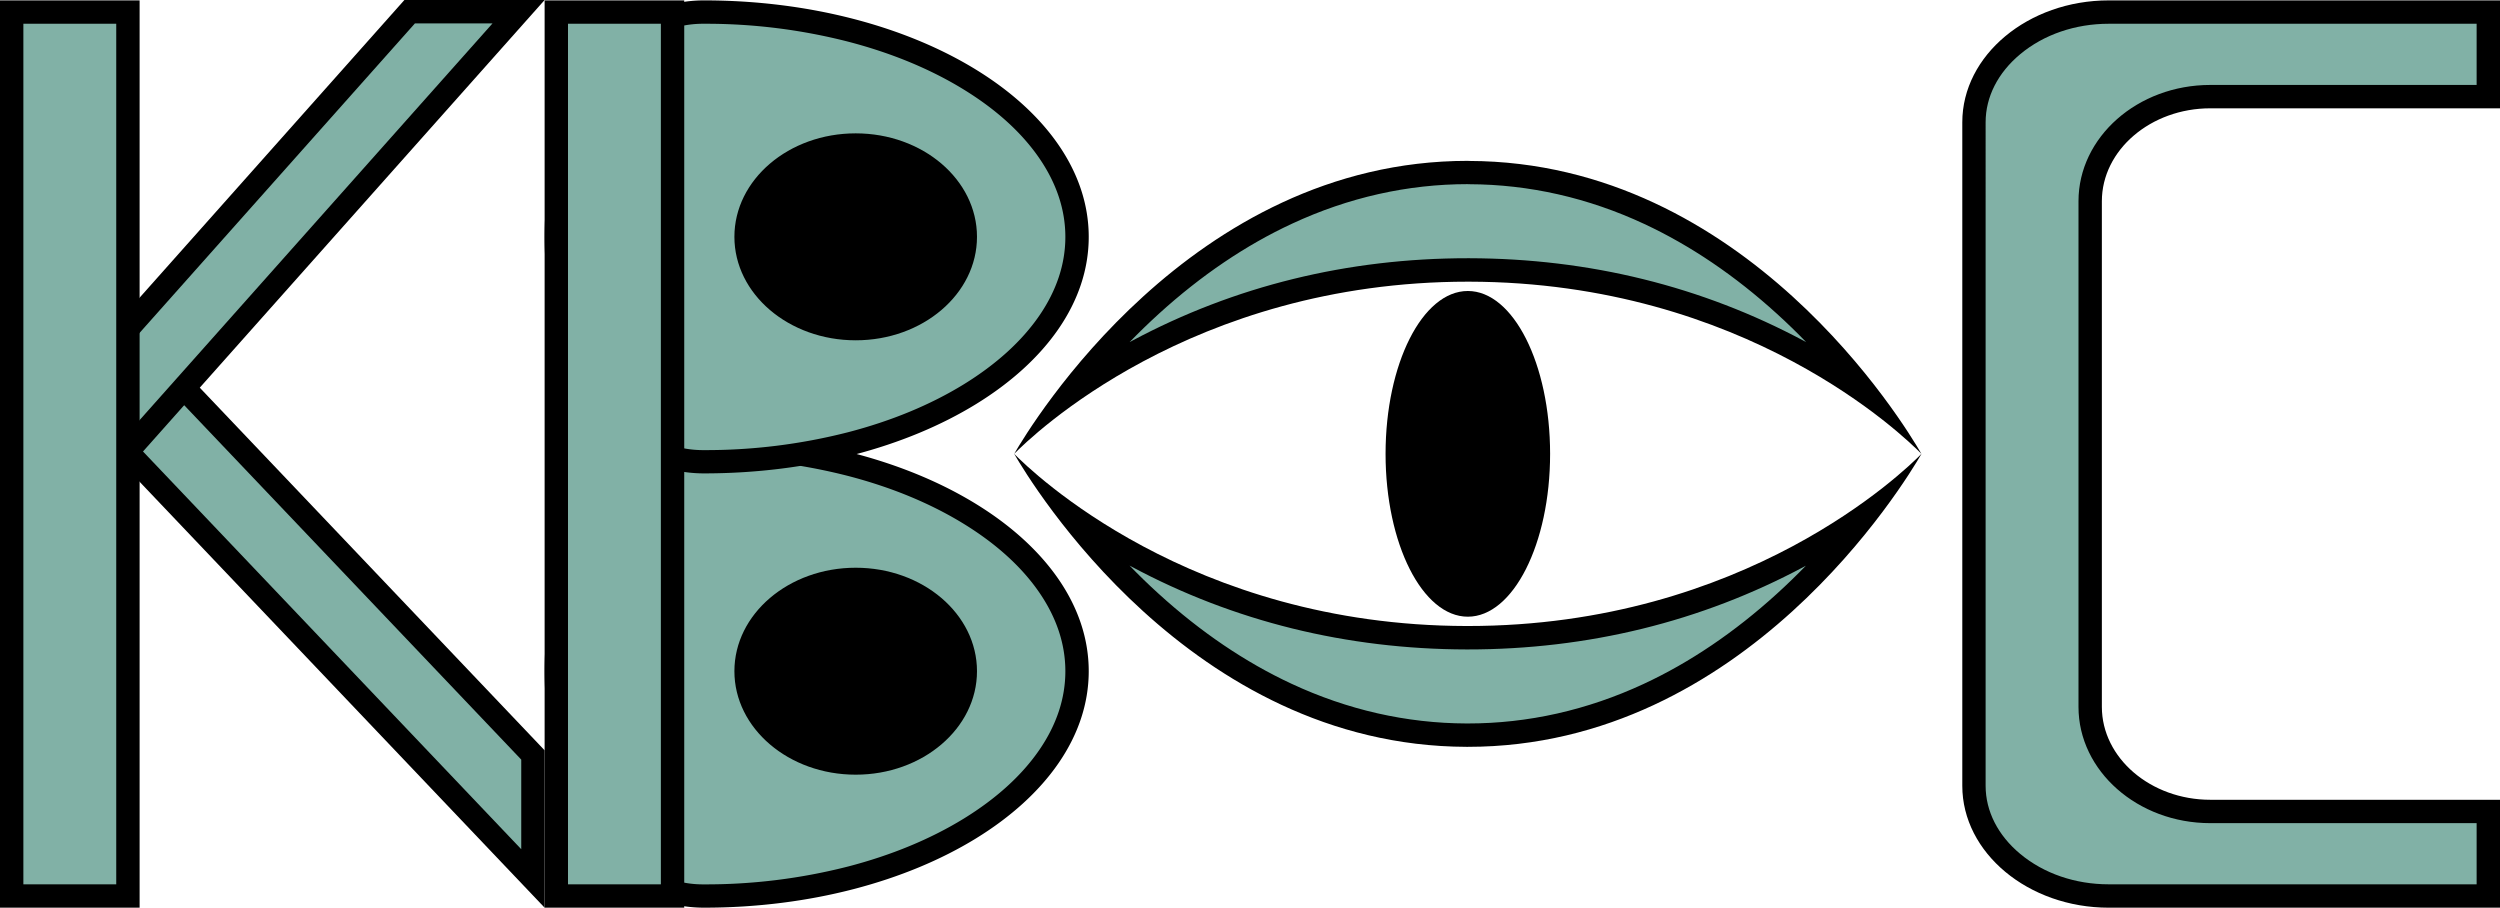 <svg xmlns="http://www.w3.org/2000/svg" viewBox="0 0 1604.6 582.59"><defs><style>.cls-1{fill:#81b1a6;}</style></defs><g id="Слой_2" data-name="Слой 2"><g id="Слой_7" data-name="Слой 7"><polygon class="cls-1" points="80.14 288.43 80.14 209.15 342.06 484.55 342.06 563.82 80.14 288.43"/><path d="M87.64,227.92,334.56,487.55v57.51L87.64,285.43V227.92m-15-37.54v101L349.56,582.59v-101L72.64,190.38Z"/><polygon class="cls-1" points="17.04 283.92 262.96 7.5 332.85 7.5 86.94 283.92 17.04 283.92"/><path d="M316.14,15,83.57,276.42H33.75L266.33,15h49.81M349.56,0h-90L.33,291.42h90L349.56,0Z"/><rect class="cls-1" x="7.5" y="7.75" width="74.61" height="567.34"/><path d="M74.61,15.25V567.59H15V15.25H74.61m15-15H0V582.59H89.61V.25Z"/><path class="cls-1" d="M1353.48,575.09c-23.27,0-45.15-7.54-61.61-21.24-16.07-13.37-24.92-31-24.92-49.49V78.49c0-18.54,8.85-36.12,24.92-49.49,16.47-13.7,38.34-21.25,61.61-21.25H1597.1V62H1418.68c-42.52,0-77.12,30.11-77.12,67.13V453.7c0,37,34.6,67.13,77.12,67.13H1597.1v54.26Z"/><path d="M1589.6,15.25V54.52H1418.68c-46.66,0-84.62,33.48-84.62,74.63V453.7c0,41.15,38,74.63,84.62,74.63H1589.6v39.26H1353.48c-21.52,0-41.69-6.93-56.81-19.51-14.33-11.92-22.22-27.45-22.22-43.72V78.49c0-16.28,7.89-31.8,22.22-43.72,15.12-12.59,35.29-19.52,56.81-19.52H1589.6m15-15H1353.48c-51.72,0-94,35.21-94,78.24V504.36c0,43,42.31,78.23,94,78.23H1604.6V513.33H1418.68c-38.29,0-69.62-26.84-69.62-59.63V129.15c0-32.8,31.33-59.63,69.62-59.63H1604.6V.25Z"/><path d="M942.11,388.32c-11,0-22.14-9.66-30.64-26.5-9.46-18.71-14.66-43.76-14.66-70.52s5.2-51.82,14.66-70.53c8.5-16.84,19.67-26.5,30.64-26.5s22.14,9.66,30.65,26.5c9.45,18.71,14.66,43.76,14.66,70.53s-5.21,51.81-14.66,70.52C964.25,378.66,953.08,388.32,942.11,388.32Z"/><path d="M942.11,201.77c7.92,0,16.87,8.37,23.95,22.38,8.81,17.43,13.86,41.9,13.86,67.15s-5,49.71-13.86,67.14c-7.08,14-16,22.38-23.95,22.38s-16.87-8.37-24-22.38c-8.8-17.43-13.85-41.9-13.85-67.14s5.05-49.72,13.85-67.15c7.08-14,16-22.38,24-22.38m0-15c-29.16,0-52.8,46.8-52.8,104.53S913,395.82,942.11,395.82,994.92,349,994.92,291.3s-23.64-104.53-52.81-104.53Z"/><path class="cls-1" d="M941.23,471.85c-39.62-.13-78.51-9-115.58-26.25-30.27-14.12-59.54-33.94-87-58.91a448.83,448.83,0,0,1-51.6-55.9,415.12,415.12,0,0,0,43,26.44c64.36,34.41,135.39,51.93,211.12,52.07h.91c75.95,0,147.23-17.5,211.86-52a415.67,415.67,0,0,0,43.17-26.5,449.42,449.42,0,0,1-51.75,56c-27.56,25.05-56.94,44.9-87.31,59-37.21,17.29-76.23,26.06-116,26.06Zm-254.16-220a448.21,448.21,0,0,1,51.76-56c27.56-25,56.93-44.9,87.31-59,37.21-17.29,76.23-26.06,116-26.06H943c39.63.12,78.52,9,115.59,26.24,30.27,14.12,59.54,33.94,87,58.91a449.54,449.54,0,0,1,51.6,55.9,416,416,0,0,0-43-26.43C1089.78,191,1018.75,173.43,943,173.29h-.92c-75.93,0-147.21,17.5-211.85,52A416.67,416.67,0,0,0,687.07,251.83Z"/><path d="M942.1,118.24H943c38.53.12,76.36,8.71,112.44,25.54,29.58,13.8,58.22,33.2,85.11,57.66,6.63,6,12.87,12.12,18.71,18.13l-1.55-.83c-65.46-35-137.67-52.82-214.64-53h-.93c-77.18,0-149.64,17.8-215.38,52.91-.58.3-1.15.61-1.72.92,5.88-6.06,12.17-12.18,18.86-18.26,27-24.53,55.74-44,85.43-57.76,36.21-16.83,74.16-25.36,112.8-25.36M1159.18,363c-5.88,6.05-12.16,12.16-18.84,18.22-27,24.54-55.74,44-85.42,57.77-36.22,16.83-74.17,25.36-112.81,25.36h-.85c-38.53-.13-76.36-8.72-112.44-25.55-29.59-13.79-58.22-33.19-85.11-57.66-6.64-6-12.88-12.11-18.72-18.13l1.55.83c65.46,35,137.68,52.82,214.64,53h.93c77.19,0,149.66-17.8,215.4-52.9l1.67-.9M942.11,103.24c-178.17,0-280.31,169.38-291.17,188.06h0c10.86-11,113-110.51,291.17-110.51H943c177.61.33,279.21,99.34,290.26,110.51-11-19-112.65-187.49-290.27-188ZM1233.28,291.3c-10.86,11-113,110.5-291.17,110.5h-.9C763.59,401.47,662,302.47,650.94,291.3c11.06,19,112.65,187.48,290.27,188.05h.9c178.16,0,280.31-169.38,291.17-188Z"/><path class="cls-1" d="M451.85,575.09c-36.41,0-58.32-23.81-70.28-43.79-15.8-26.38-24.51-62.07-24.51-100.5s8.71-74.12,24.51-100.5c12-20,33.87-43.79,70.28-43.79,64.59,0,125.21,15.4,170.69,43.35,44.33,27.25,68.75,63.1,68.75,100.94s-24.42,73.69-68.75,100.95C577.06,559.7,516.44,575.09,451.85,575.09Z"/><path d="M451.85,294a367.17,367.17,0,0,1,92.35,11.45c28,7.27,53,17.63,74.41,30.79,20.88,12.84,37.18,27.63,48.42,44,11.12,16.17,16.76,33.18,16.76,50.58s-5.64,34.42-16.76,50.58c-11.24,16.34-27.54,31.14-48.42,44-21.41,13.16-46.45,23.52-74.41,30.79a367.62,367.62,0,0,1-92.35,11.44A66,66,0,0,1,415.27,557c-10.41-6.76-19.58-16.69-27.27-29.52-14.89-24.87-23.44-60.1-23.44-96.65S373.11,359,388,334.15c7.69-12.83,16.86-22.76,27.27-29.51A66,66,0,0,1,451.85,294m0-15c-136.38,0-136.38,303.58,0,303.58s246.94-68,246.94-151.79S588.23,279,451.85,279Z"/><path class="cls-1" d="M451.85,296.34c-36.41,0-58.32-23.82-70.28-43.79-15.8-26.39-24.51-62.08-24.51-100.51s8.71-74.12,24.51-100.5c12-20,33.87-43.79,70.28-43.79,64.59,0,125.21,15.4,170.69,43.35,44.33,27.25,68.75,63.1,68.75,100.94s-24.42,73.69-68.75,101C577.06,280.94,516.44,296.34,451.85,296.34Z"/><path d="M451.85,15.25A367.17,367.17,0,0,1,544.2,26.7c28,7.27,53,17.63,74.41,30.79,20.88,12.84,37.18,27.63,48.42,44,11.12,16.17,16.76,33.19,16.76,50.58s-5.64,34.42-16.76,50.59c-11.24,16.34-27.54,31.13-48.42,44-21.41,13.16-46.45,23.52-74.41,30.79a367.62,367.62,0,0,1-92.35,11.45,66,66,0,0,1-36.58-10.63c-10.41-6.76-19.58-16.69-27.27-29.52-14.89-24.87-23.44-60.09-23.44-96.65S373.11,80.26,388,55.4c7.69-12.83,16.86-22.76,27.27-29.52a66,66,0,0,1,36.58-10.63m0-15c-136.38,0-136.38,303.59,0,303.59s246.94-68,246.94-151.8S588.23.25,451.85.25Z"/><rect class="cls-1" x="357.06" y="7.75" width="74.61" height="567.34"/><path d="M424.17,15.25V567.59H364.56V15.25h59.61m15-15H349.56V582.59h89.61V.25Z"/><path d="M549.22,489.72c-38.79,0-70.35-26.43-70.35-58.92s31.56-58.91,70.35-58.91,70.35,26.43,70.35,58.91S588,489.72,549.22,489.72Z"/><path d="M549.22,379.39c34.66,0,62.85,23.06,62.85,51.41s-28.19,51.42-62.85,51.42-62.85-23.07-62.85-51.42,28.2-51.41,62.85-51.41m0-15c-43,0-77.85,29.73-77.85,66.41s34.86,66.42,77.85,66.42,77.85-29.74,77.85-66.42-34.85-66.41-77.85-66.41Z"/><ellipse cx="549.22" cy="152.04" rx="70.35" ry="58.91"/><path d="M549.22,100.63c34.66,0,62.85,23.07,62.85,51.41s-28.19,51.42-62.85,51.42S486.37,180.39,486.37,152s28.2-51.41,62.85-51.41m0-15c-43,0-77.85,29.74-77.85,66.41s34.86,66.42,77.85,66.42,77.85-29.74,77.85-66.42-34.85-66.41-77.85-66.41Z"/></g></g></svg>